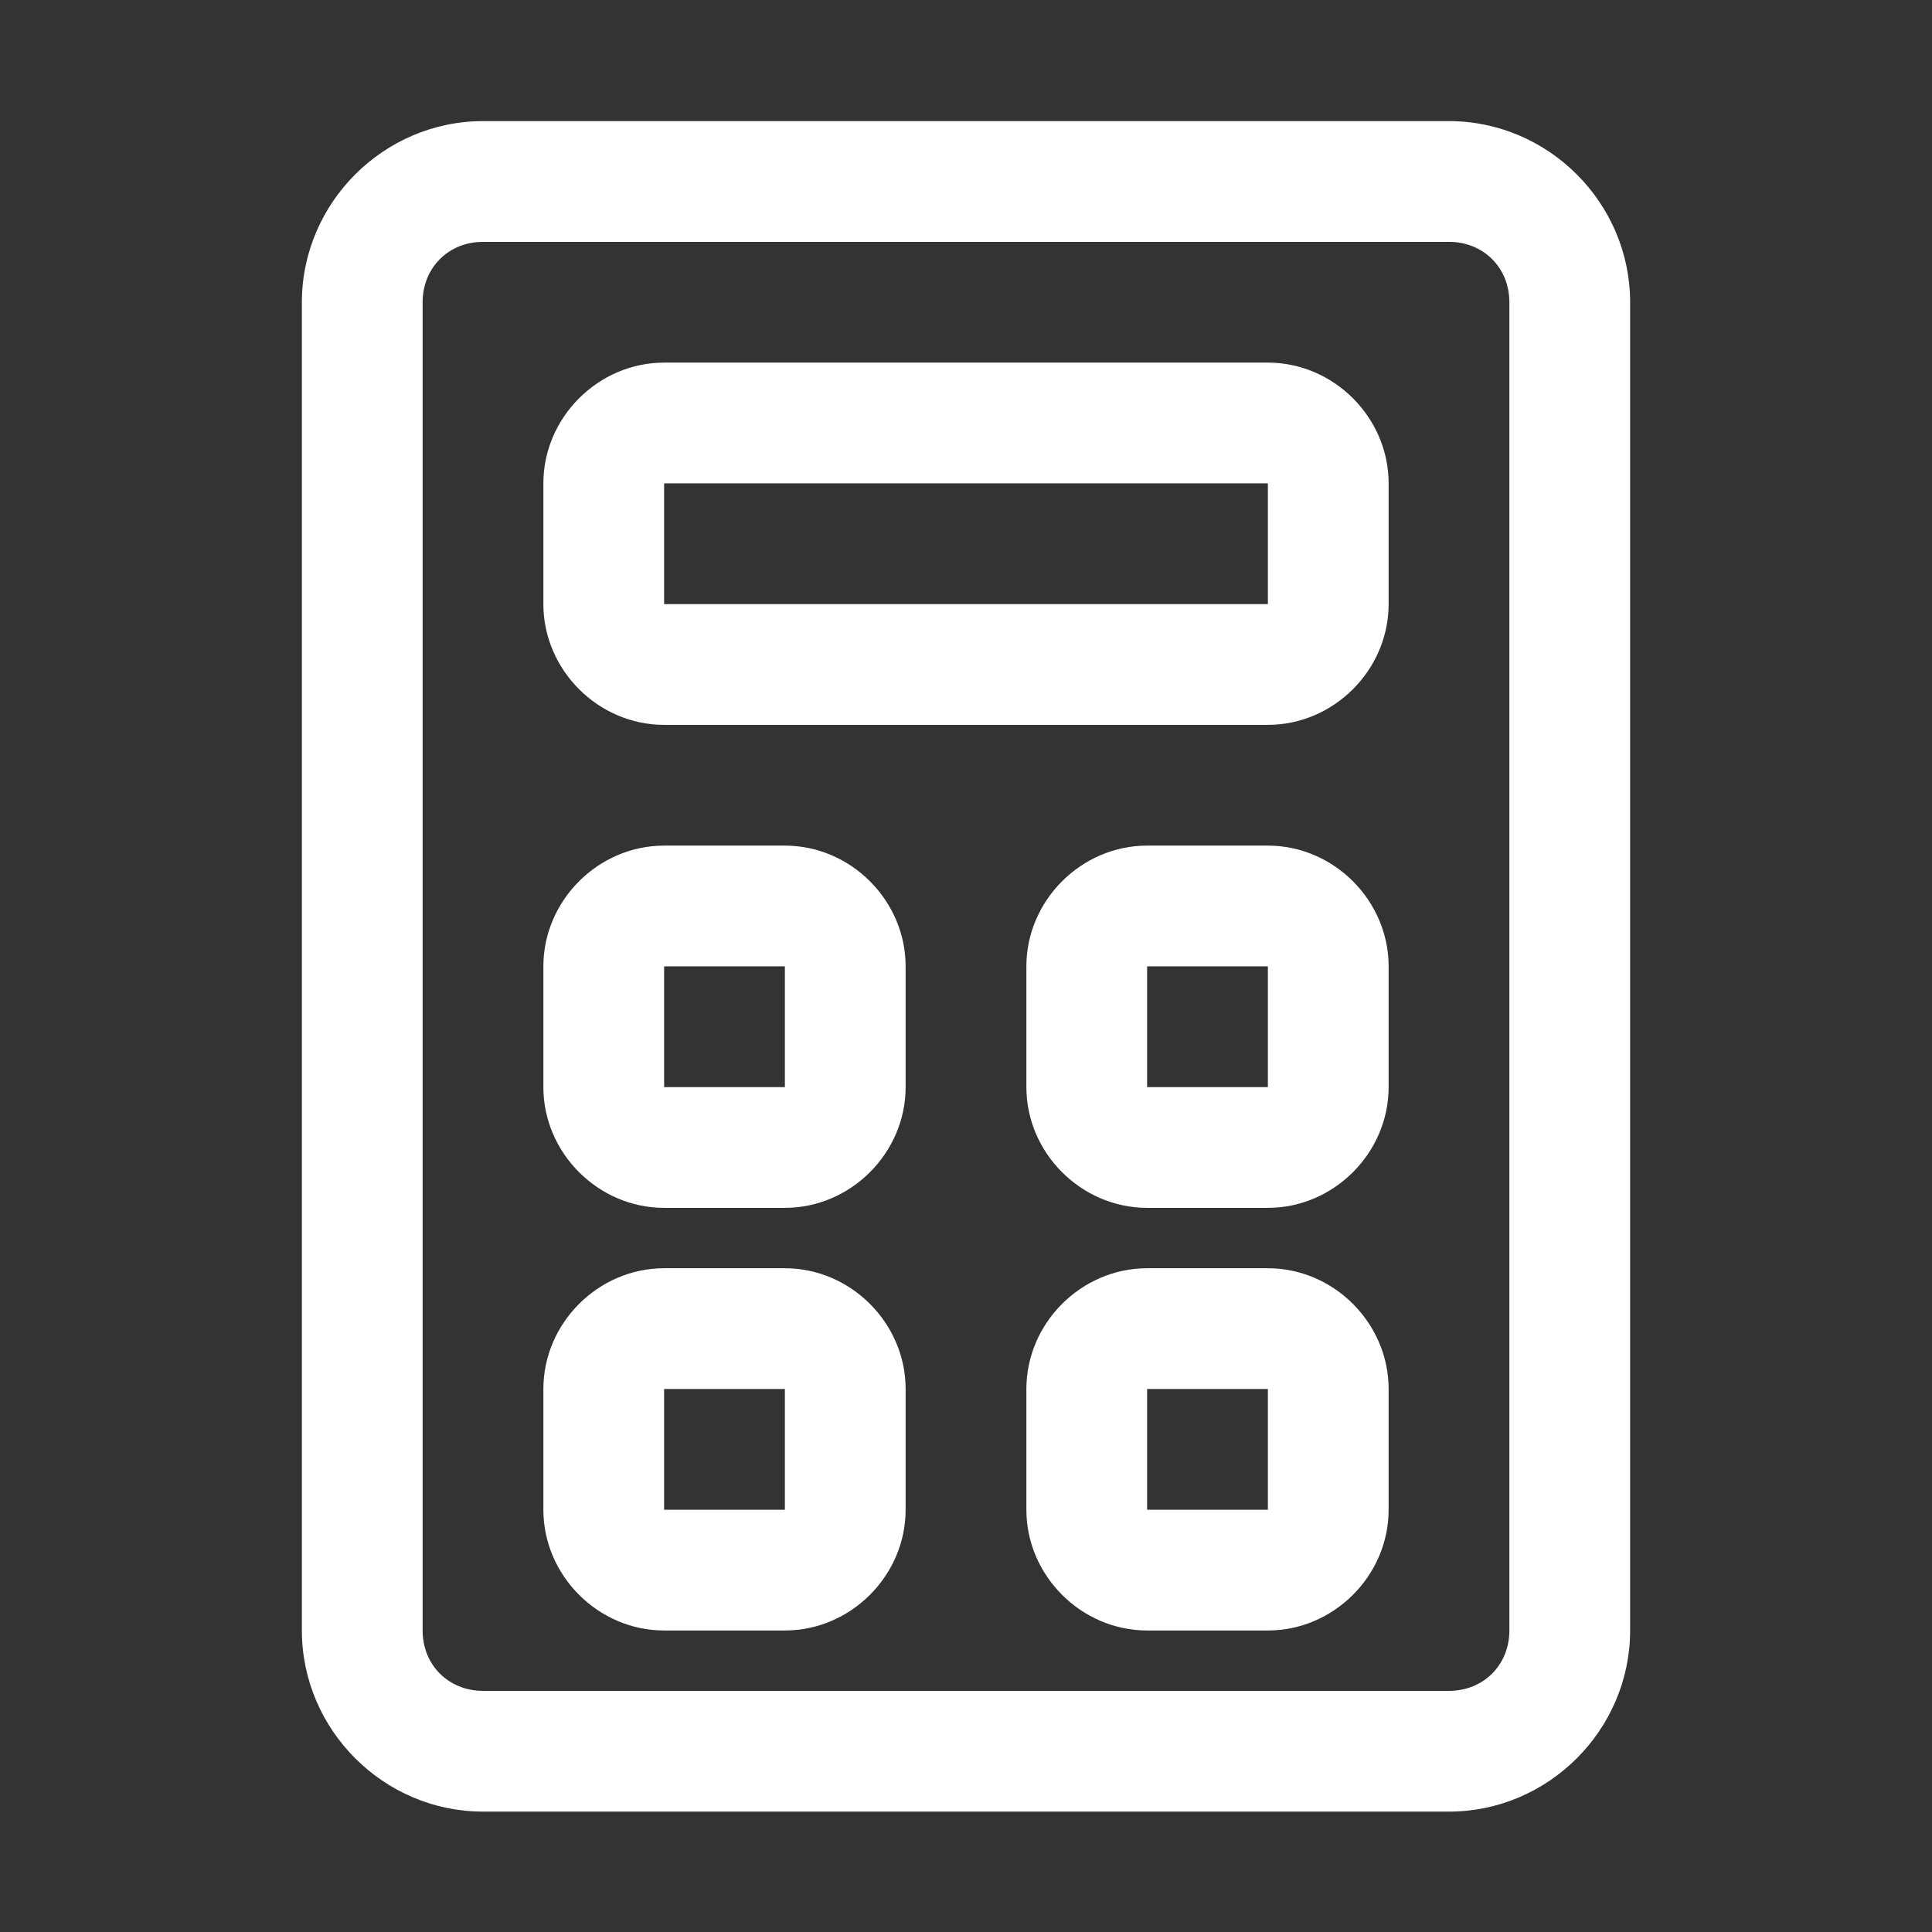 <?xml version="1.0" ?>

<!-- Uploaded to: SVG Repo, www.svgrepo.com, Generator: SVG Repo Mixer Tools -->
<svg width="800px" height="800px" viewBox="0 0 32 32" id="svg5" version="1.1" xmlns="http://www.w3.org/2000/svg" xmlns:svg="http://www.w3.org/2000/svg">

<rect x="0" y="0" width="32" height="32" fill="#333333" stroke="none"/>

<defs id="defs2"/>

<g id="layer1" transform="translate(-252,-148)">

<path d="m 260,150.006 c -1.645,0 -3,1.355 -3,3 v 22 c 0,1.645 1.355,3 3,3 h 16 c 1.645,0 3,-1.355 3,-3 v -22 c 0,-1.645 -1.355,-3 -3,-3 z m 0,2 h 16 c 0.571,0 1,0.429 1,1 v 22 c 0,0.571 -0.429,1 -1,1 h -16 c -0.571,0 -1,-0.429 -1,-1 v -22 c 0,-0.571 0.429,-1 1,-1 z" id="rect15105" style="color:#ffffff;fill:#ffffff;fill-rule:evenodd;stroke-linecap:round;stroke-linejoin:round;stroke-miterlimit:4.1;-inkscape-stroke:none"/>

<path d="m 263,154.006 c -1.091,0 -2,0.909 -2,2 v 2 c 0,1.091 0.909,2 2,2 h 10 c 1.091,0 2,-0.909 2,-2 v -2 c 0,-1.091 -0.909,-2 -2,-2 z m 0,2 h 10 v 2 h -10 z" id="rect15107" style="color:#ffffff;fill:#ffffff;fill-rule:evenodd;stroke-linecap:round;stroke-linejoin:round;stroke-miterlimit:4.1;-inkscape-stroke:none"/>

<path d="m 271,162.006 c -1.091,0 -2,0.909 -2,2 v 2 c 0,1.091 0.909,2 2,2 h 2 c 1.091,0 2,-0.909 2,-2 v -2 c 0,-1.091 -0.909,-2 -2,-2 z m 0,2 h 2 v 2 h -2 z" id="rect15111" style="color:#ffffff;fill:#ffffff;fill-rule:evenodd;stroke-linecap:round;stroke-linejoin:round;stroke-miterlimit:4.1;-inkscape-stroke:none"/>

<path d="m 263,162.006 c -1.091,0 -2,0.909 -2,2 v 2 c 0,1.091 0.909,2 2,2 h 2 c 1.091,0 2,-0.909 2,-2 v -2 c 0,-1.091 -0.909,-2 -2,-2 z m 0,2 h 2 v 2 h -2 z" id="rect19614" style="color:#ffffff;fill:#ffffff;fill-rule:evenodd;stroke-linecap:round;stroke-linejoin:round;stroke-miterlimit:4.1;-inkscape-stroke:none"/>

<path d="m 271,169.006 c -1.091,0 -2,0.909 -2,2 v 2 c 0,1.091 0.909,2 2,2 h 2 c 1.091,0 2,-0.909 2,-2 v -2 c 0,-1.091 -0.909,-2 -2,-2 z m 0,2 h 2 v 2 h -2 z" id="rect19616" style="color:#ffffff;fill:#ffffff;fill-rule:evenodd;stroke-linecap:round;stroke-linejoin:round;stroke-miterlimit:4.1;-inkscape-stroke:none"/>

<path d="m 263,169.006 c -1.091,0 -2,0.909 -2,2 v 2 c 0,1.091 0.909,2 2,2 h 2 c 1.091,0 2,-0.909 2,-2 v -2 c 0,-1.091 -0.909,-2 -2,-2 z m 0,2 h 2 v 2 h -2 z" id="rect19618" style="color:#ffffff;fill:#ffffff;fill-rule:evenodd;stroke-linecap:round;stroke-linejoin:round;stroke-miterlimit:4.1;-inkscape-stroke:none"/>

</g>

</svg>